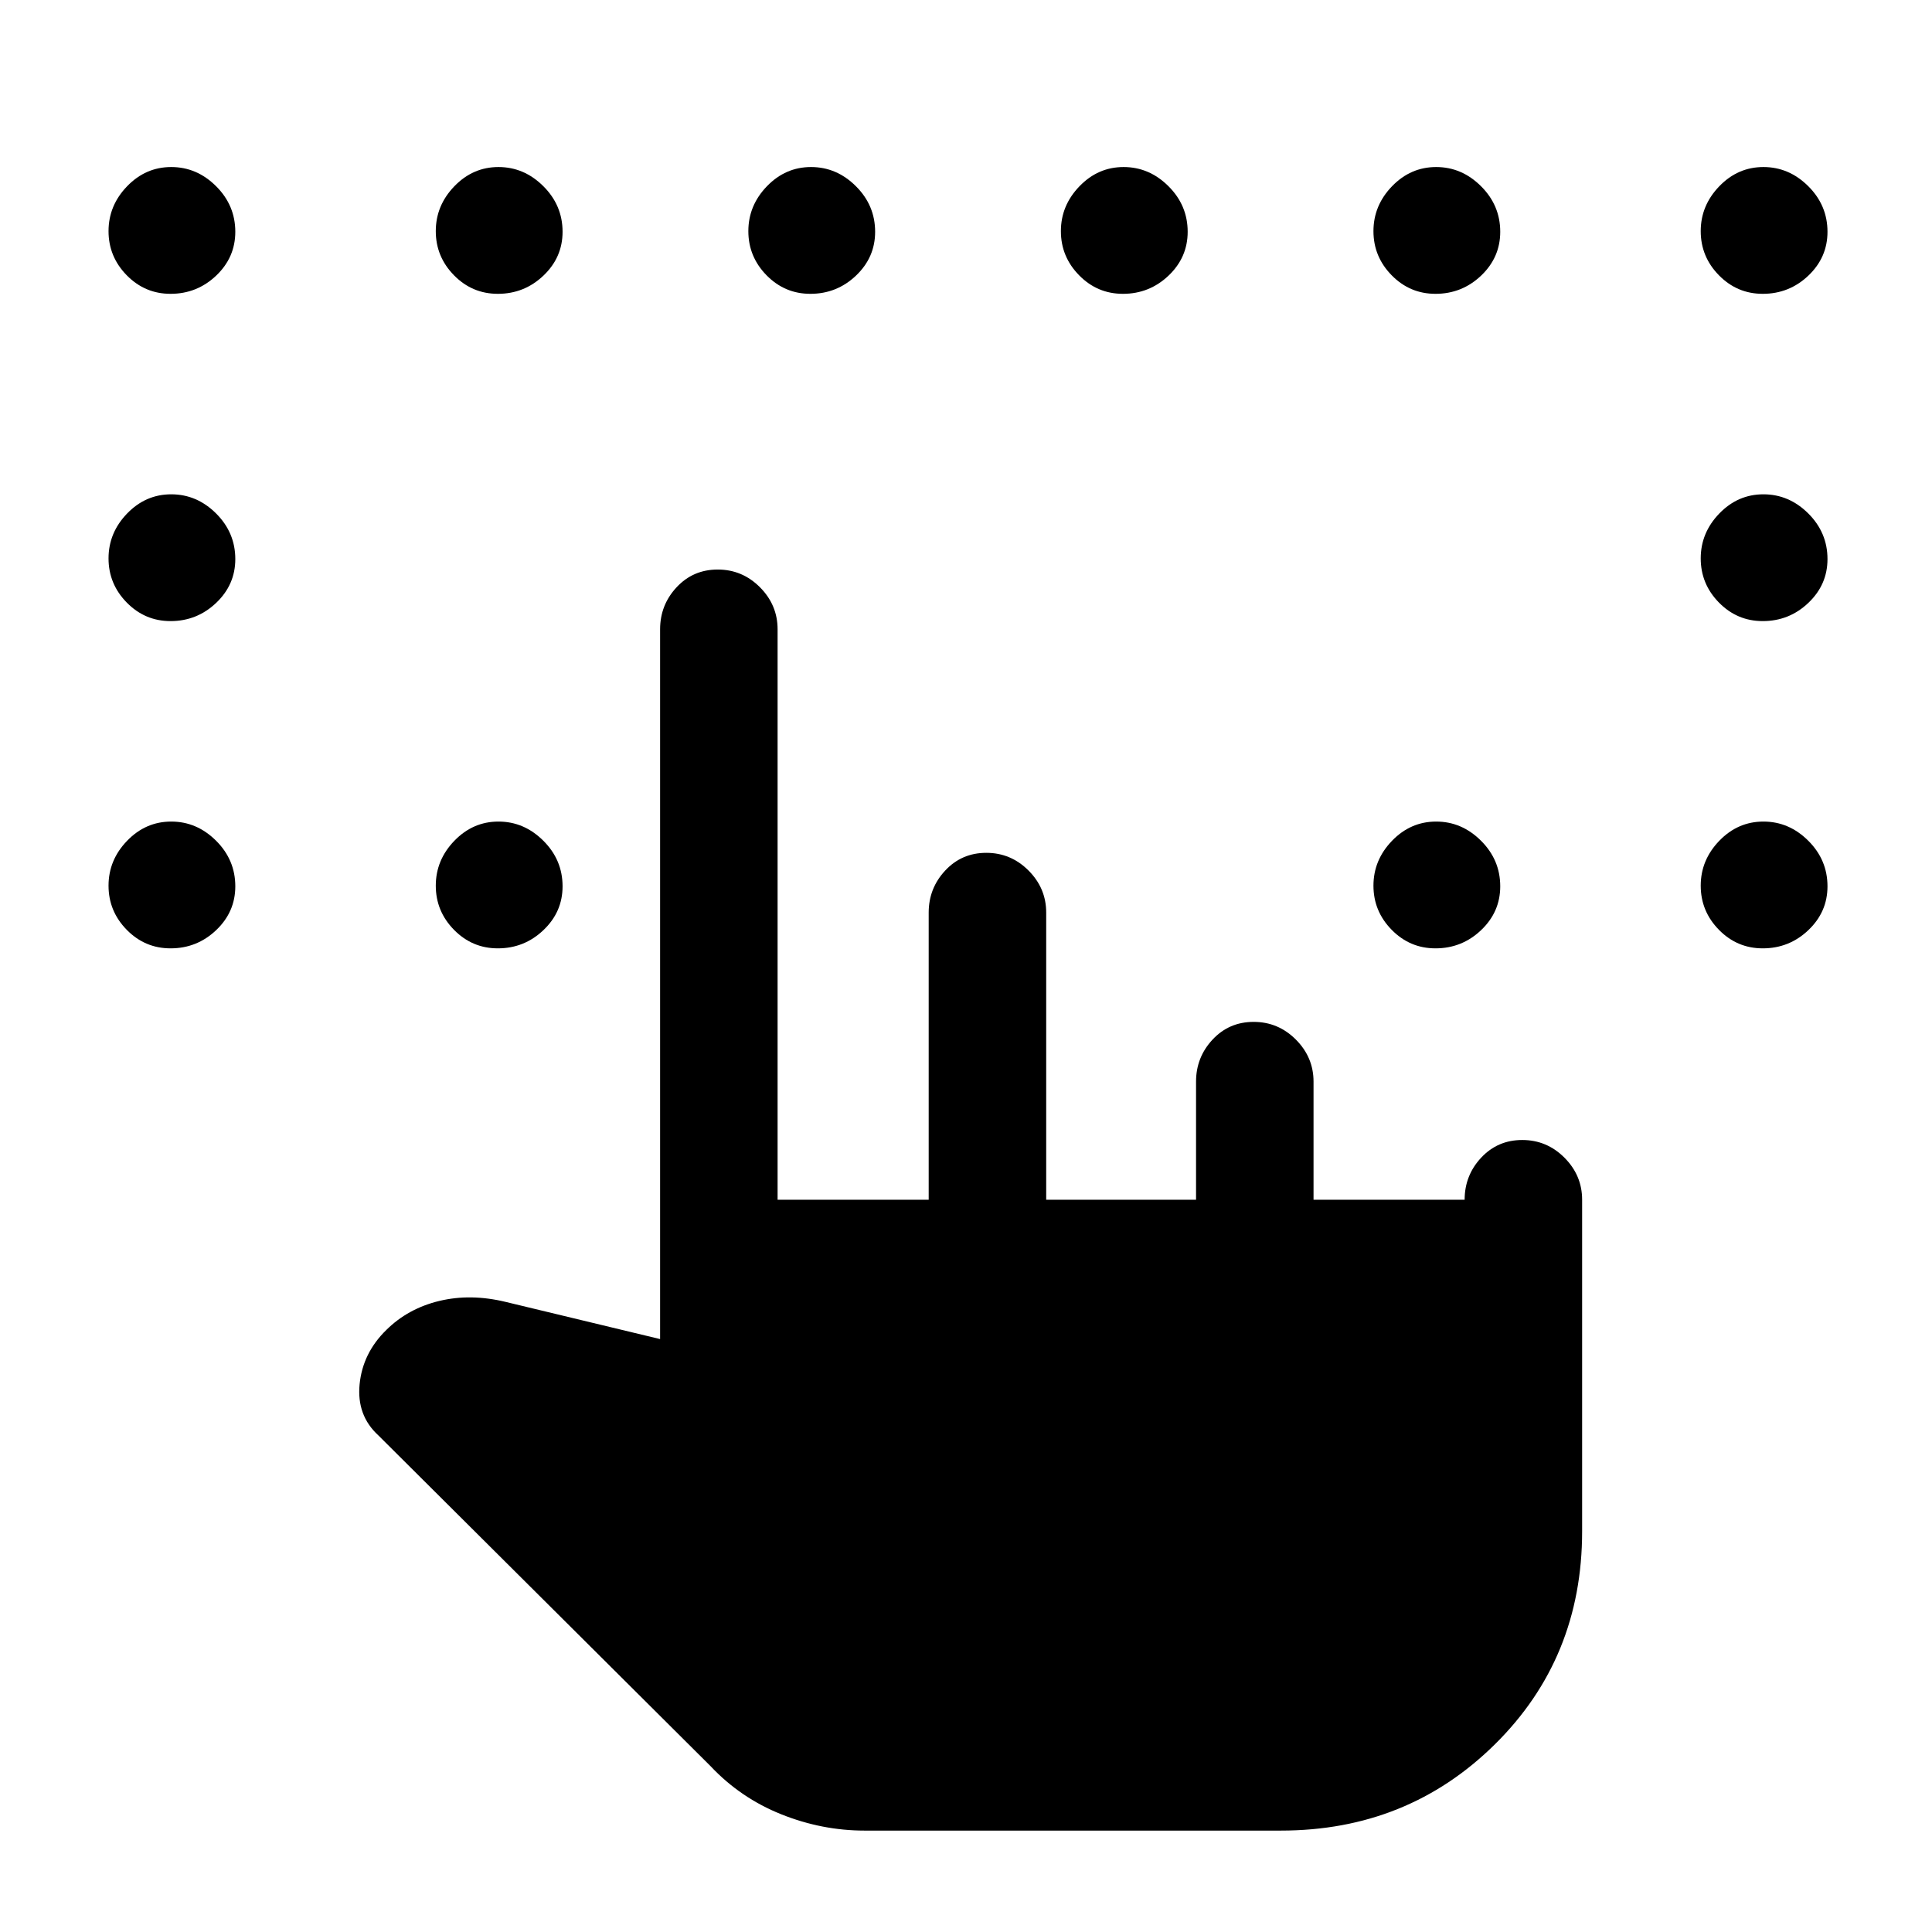 <svg xmlns="http://www.w3.org/2000/svg" height="48" viewBox="0 -960 960 960" width="48"><path d="M429.63-50.39q-21.22 0-41.46-8.11-20.25-8.12-35.09-23.9L188-246.77q-10.84-9.93-9.31-25.43 1.54-15.49 13.27-26.95 10.81-10.7 26.36-14.43 15.55-3.73 32.99.5L328-294.62v-352.69q0-12.09 8.21-20.89 8.2-8.8 20.42-8.8 12.21 0 20.98 8.8t8.77 20.89v283.46h75.08v-142.69q0-12.09 8.21-20.89 8.2-8.8 20.42-8.8 12.21 0 20.99 8.8 8.77 8.8 8.77 20.89v142.69h74.46v-58.69q0-12.09 8.2-20.89 8.21-8.8 20.42-8.8 12.22 0 20.99 8.8 8.77 8.8 8.77 20.89v58.69h75.08q0-12.09 8.2-20.89 8.21-8.8 20.43-8.8 12.21 0 20.98 8.8t8.77 20.89v164.77q0 63.04-43.38 105.86-43.39 42.83-106.31 42.83H429.63ZM84.74-814q-12.72 0-21.77-9.22-9.04-9.22-9.04-21.94t9.22-22.28Q72.37-877 85.09-877t22.28 9.52q9.55 9.51 9.55 22.66 0 12.73-9.51 21.78Q97.89-814 84.74-814Zm162.62 0q-12.73 0-21.78-9.22-9.04-9.22-9.04-21.94t9.22-22.28q9.22-9.56 21.94-9.56t22.28 9.52q9.56 9.51 9.56 22.66 0 12.73-9.52 21.78-9.51 9.04-22.66 9.04Zm155.3 0q-12.72 0-21.77-9.22-9.04-9.22-9.04-21.94t9.22-22.28q9.22-9.56 21.94-9.56t22.28 9.52q9.56 9.51 9.56 22.66 0 12.73-9.52 21.78-9.51 9.04-22.67 9.04Zm155.31 0q-12.73 0-21.77-9.22-9.05-9.22-9.05-21.94t9.23-22.28q9.22-9.56 21.94-9.56t22.28 9.52q9.55 9.51 9.55 22.66 0 12.73-9.51 21.78-9.52 9.04-22.67 9.04Zm155.31 0q-12.73 0-21.77-9.22-9.05-9.22-9.05-21.94t9.22-22.28q9.23-9.56 21.95-9.56 12.72 0 22.27 9.52 9.56 9.51 9.56 22.66 0 12.73-9.51 21.78-9.52 9.04-22.67 9.04Zm162.61 0q-12.72 0-21.77-9.22-9.04-9.22-9.04-21.94t9.22-22.28q9.22-9.56 21.94-9.56t22.28 9.52q9.55 9.51 9.55 22.66 0 12.73-9.51 21.78-9.51 9.04-22.67 9.04ZM84.74-651.38q-12.72 0-21.77-9.23-9.04-9.22-9.04-21.94t9.22-22.28q9.22-9.55 21.94-9.55t22.28 9.51q9.55 9.52 9.55 22.67 0 12.73-9.51 21.77-9.52 9.05-22.67 9.05Zm0 162.61q-12.72 0-21.77-9.22-9.04-9.22-9.04-21.94t9.22-22.28q9.22-9.56 21.94-9.56t22.28 9.52q9.55 9.51 9.55 22.66 0 12.73-9.51 21.77-9.52 9.05-22.67 9.05Zm162.62 0q-12.73 0-21.78-9.22-9.04-9.22-9.04-21.94t9.22-22.28q9.22-9.56 21.94-9.56t22.28 9.52q9.56 9.51 9.56 22.66 0 12.73-9.52 21.77-9.51 9.05-22.66 9.05Zm465.92 0q-12.73 0-21.77-9.22-9.05-9.22-9.05-21.94t9.22-22.28q9.23-9.56 21.95-9.56 12.72 0 22.27 9.52 9.56 9.51 9.56 22.66 0 12.73-9.51 21.77-9.52 9.05-22.67 9.05Zm162.61 0q-12.72 0-21.77-9.22-9.04-9.22-9.04-21.94t9.22-22.28q9.22-9.56 21.94-9.56t22.28 9.52q9.55 9.51 9.55 22.66 0 12.73-9.51 21.77-9.51 9.05-22.67 9.05Zm0-162.61q-12.72 0-21.77-9.23-9.04-9.22-9.04-21.94t9.22-22.28q9.22-9.55 21.94-9.55t22.28 9.51q9.55 9.52 9.55 22.67 0 12.73-9.51 21.77-9.51 9.05-22.67 9.05Z"/></svg>